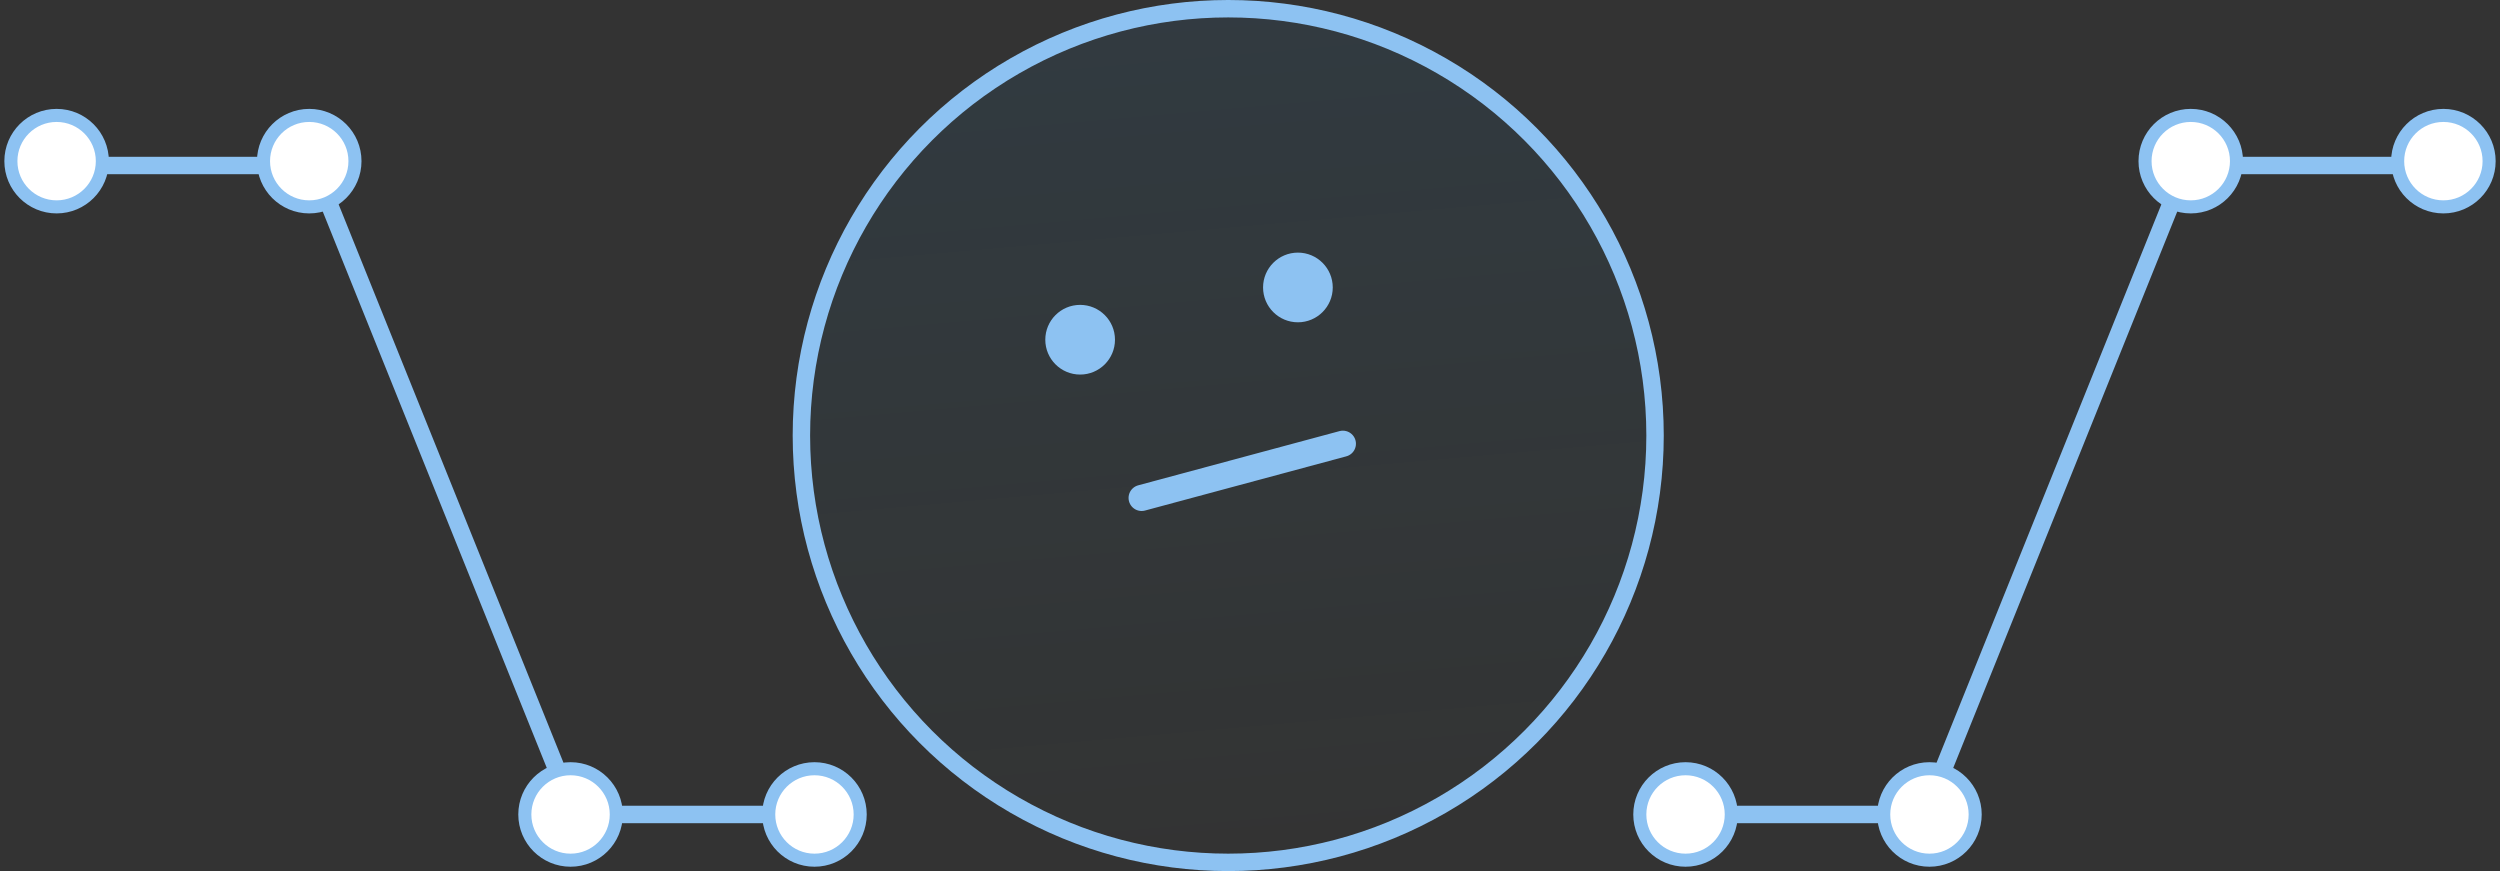 <svg width="287" height="100" viewBox="0 0 287 100" fill="none" xmlns="http://www.w3.org/2000/svg">
<rect x="0" y="0" width="287" height="100" fill="#333333" stroke="none"/>
<path d="M6 19H36L66 93.5H94" stroke="#8DC2F2" stroke-width="2" stroke-linecap="round" stroke-linejoin="round"/>
<circle cx="6.5" cy="18.5" r="5.25" fill="white" stroke="#8DC2F2" stroke-width="1.5"/>
<circle cx="35.5" cy="18.5" r="5.25" fill="white" stroke="#8DC2F2" stroke-width="1.5"/>
<circle cx="65.5" cy="93.5" r="5.25" fill="white" stroke="#8DC2F2" stroke-width="1.5"/>
<circle cx="93.5" cy="93.5" r="5.25" fill="white" stroke="#8DC2F2" stroke-width="1.5"/>
<path d="M281 19H251L221 93.5H193" stroke="#8DC2F2" stroke-width="2" stroke-linecap="round" stroke-linejoin="round"/>
<circle cx="4.5" cy="4.5" r="5.25" transform="matrix(-1 0 0 1 285 14)" fill="white" stroke="#8DC2F2" stroke-width="1.5"/>
<circle cx="4.5" cy="4.5" r="5.25" transform="matrix(-1 0 0 1 256 14)" fill="white" stroke="#8DC2F2" stroke-width="1.5"/>
<circle cx="4.5" cy="4.5" r="5.25" transform="matrix(-1 0 0 1 226 89)" fill="white" stroke="#8DC2F2" stroke-width="1.5"/>
<circle cx="4.5" cy="4.5" r="5.25" transform="matrix(-1 0 0 1 198 89)" fill="white" stroke="#8DC2F2" stroke-width="1.5"/>
<circle cx="141" cy="50" r="49" fill="url(#paint0_linear_10590_98048)" fill-opacity="0.3" stroke="#8DC2F2" stroke-width="2" stroke-linecap="round" stroke-linejoin="round"/>
<circle cx="124" cy="39" r="4" fill="#8DC2F2"/>
<circle cx="149" cy="33" r="4" fill="#8DC2F2"/>
<line x1="131.058" y1="57.162" x2="154.162" y2="50.941" stroke="#8DC2F2" stroke-width="3" stroke-linecap="round"/>
<defs>
<linearGradient id="paint0_linear_10590_98048" x1="132.5" y1="2" x2="141" y2="98" gradientUnits="userSpaceOnUse">
<stop stop-color="#189EFF" stop-opacity="0.22"/>
<stop offset="1" stop-color="#18C8FF" stop-opacity="0"/>
</linearGradient>
</defs>
</svg>
